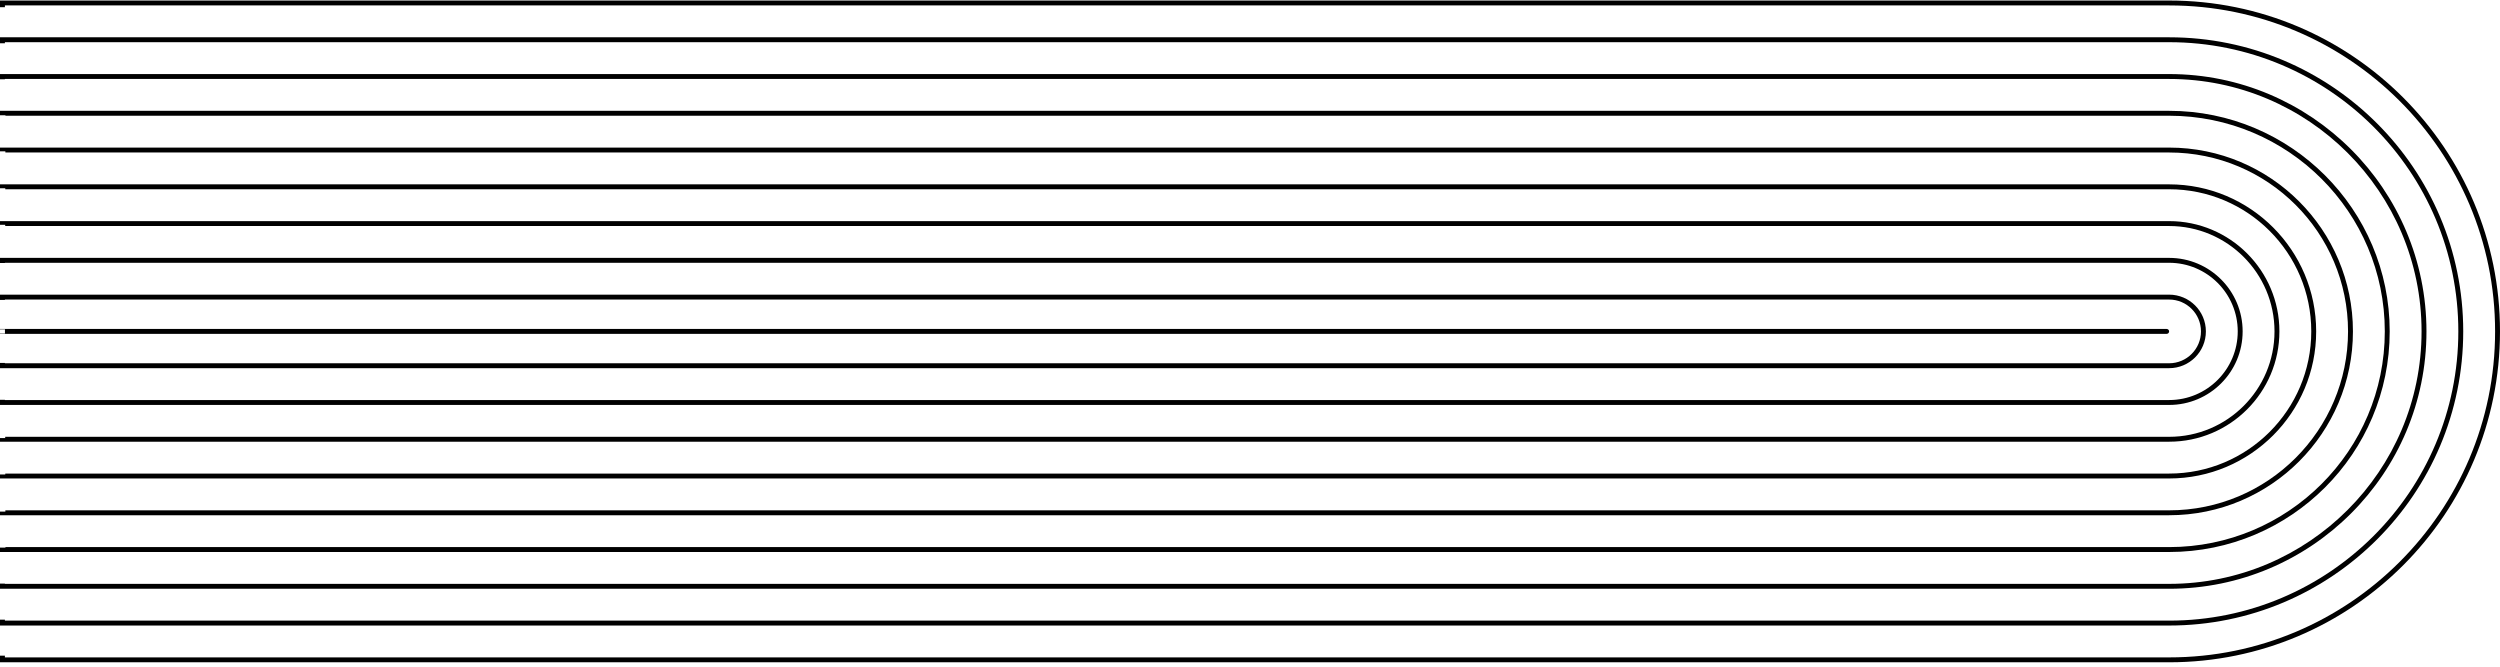 <svg width="510" height="136" viewBox="0 0 510 136" fill="none" xmlns="http://www.w3.org/2000/svg">
<path fill-rule="evenodd" clip-rule="evenodd" d="M0.999 61.108H442.499C446.089 61.108 448.999 64.018 448.999 67.608C448.999 71.198 446.089 74.108 442.499 74.108H0.999V74.037H-0.001V74.108V75.108H0.999H442.499C446.641 75.108 449.999 71.75 449.999 67.608C449.999 63.466 446.641 60.108 442.499 60.108H0.999H-0.001V61.108V61.181H0.999V61.108Z" fill="black"/>
<path fill-rule="evenodd" clip-rule="evenodd" d="M-0.001 67.108H0.999H441.999C442.275 67.108 442.499 67.332 442.499 67.608C442.499 67.884 442.275 68.108 441.999 68.108H0.999H-0.001V68.037H1.009V67.179H-0.001V67.108Z" fill="black"/>
<path fill-rule="evenodd" clip-rule="evenodd" d="M1.077 38.608H442.499C458.515 38.608 471.499 51.592 471.499 67.608C471.499 83.624 458.515 96.608 442.499 96.608H1.077V96.796H-0.001V97.608H0.999H442.499C459.068 97.608 472.499 84.177 472.499 67.608C472.499 51.039 459.068 37.608 442.499 37.608H0.999H-0.001V38.409H1.077V38.608Z" fill="black"/>
<path fill-rule="evenodd" clip-rule="evenodd" d="M0.999 8.608H442.499C475.084 8.608 501.499 35.023 501.499 67.608C501.499 100.193 475.084 126.608 442.499 126.608H0.999V126.412H-0.001V126.608V127.608H0.999H442.499C475.636 127.608 502.499 100.745 502.499 67.608C502.499 34.471 475.636 7.608 442.499 7.608H0.999H-0.001V8.608V8.82H0.999V8.608Z" fill="black"/>
<path fill-rule="evenodd" clip-rule="evenodd" d="M1.095 31.108H442.5C462.658 31.108 479 47.45 479 67.608C479 87.766 462.658 104.108 442.5 104.108H1.095V104.36H0V105.108H1H442.5C463.211 105.108 480 88.319 480 67.608C480 46.897 463.211 30.108 442.5 30.108H1H0V30.865H1.095V31.108Z" fill="black"/>
<path fill-rule="evenodd" clip-rule="evenodd" d="M0.999 16.108H442.499C470.942 16.108 493.999 39.165 493.999 67.608C493.999 96.051 470.942 119.108 442.499 119.108H0.999V119.061H-0.001V119.108V120.108H0.999H442.499C471.494 120.108 494.999 96.603 494.999 67.608C494.999 38.613 471.494 15.108 442.499 15.108H0.999H-0.001V16.108V16.168H0.999V16.108Z" fill="black"/>
<path fill-rule="evenodd" clip-rule="evenodd" d="M1.112 23.608H442.499C466.8 23.608 486.499 43.307 486.499 67.608C486.499 91.908 466.8 111.608 442.499 111.608H1.112V111.711H-0.001V112.608H0.999H442.499C467.352 112.608 487.499 92.461 487.499 67.608C487.499 42.755 467.352 22.608 442.499 22.608H0.999H-0.001V23.517H1.112V23.608Z" fill="black"/>
<path fill-rule="evenodd" clip-rule="evenodd" d="M0.999 1.108H442.499C479.226 1.108 508.999 30.881 508.999 67.608C508.999 104.335 479.226 134.108 442.499 134.108H0.999V133.762H-0.001V134.108V135.108H0.999H442.499C479.778 135.108 509.999 104.887 509.999 67.608C509.999 30.329 479.778 0.108 442.499 0.108H0.999H-0.001V1.108V1.471H0.999V1.108Z" fill="black"/>
<path fill-rule="evenodd" clip-rule="evenodd" d="M1.06 46.108H442.499C454.373 46.108 463.999 55.734 463.999 67.608C463.999 79.482 454.373 89.108 442.499 89.108H1.06V89.363H-0.001V90.108H0.999H442.499C454.925 90.108 464.999 80.034 464.999 67.608C464.999 55.182 454.925 45.108 442.499 45.108H0.999H-0.001V45.864H1.06V46.108Z" fill="black"/>
<path fill-rule="evenodd" clip-rule="evenodd" d="M0.999 53.608H442.499C450.231 53.608 456.499 59.876 456.499 67.608C456.499 75.34 450.231 81.608 442.499 81.608H0.999V81.558H-0.001V81.608V82.608H0.999H442.499C450.783 82.608 457.499 75.892 457.499 67.608C457.499 59.324 450.783 52.608 442.499 52.608H0.999H-0.001V53.608V53.651H0.999V53.608Z" fill="black"/>
</svg>
